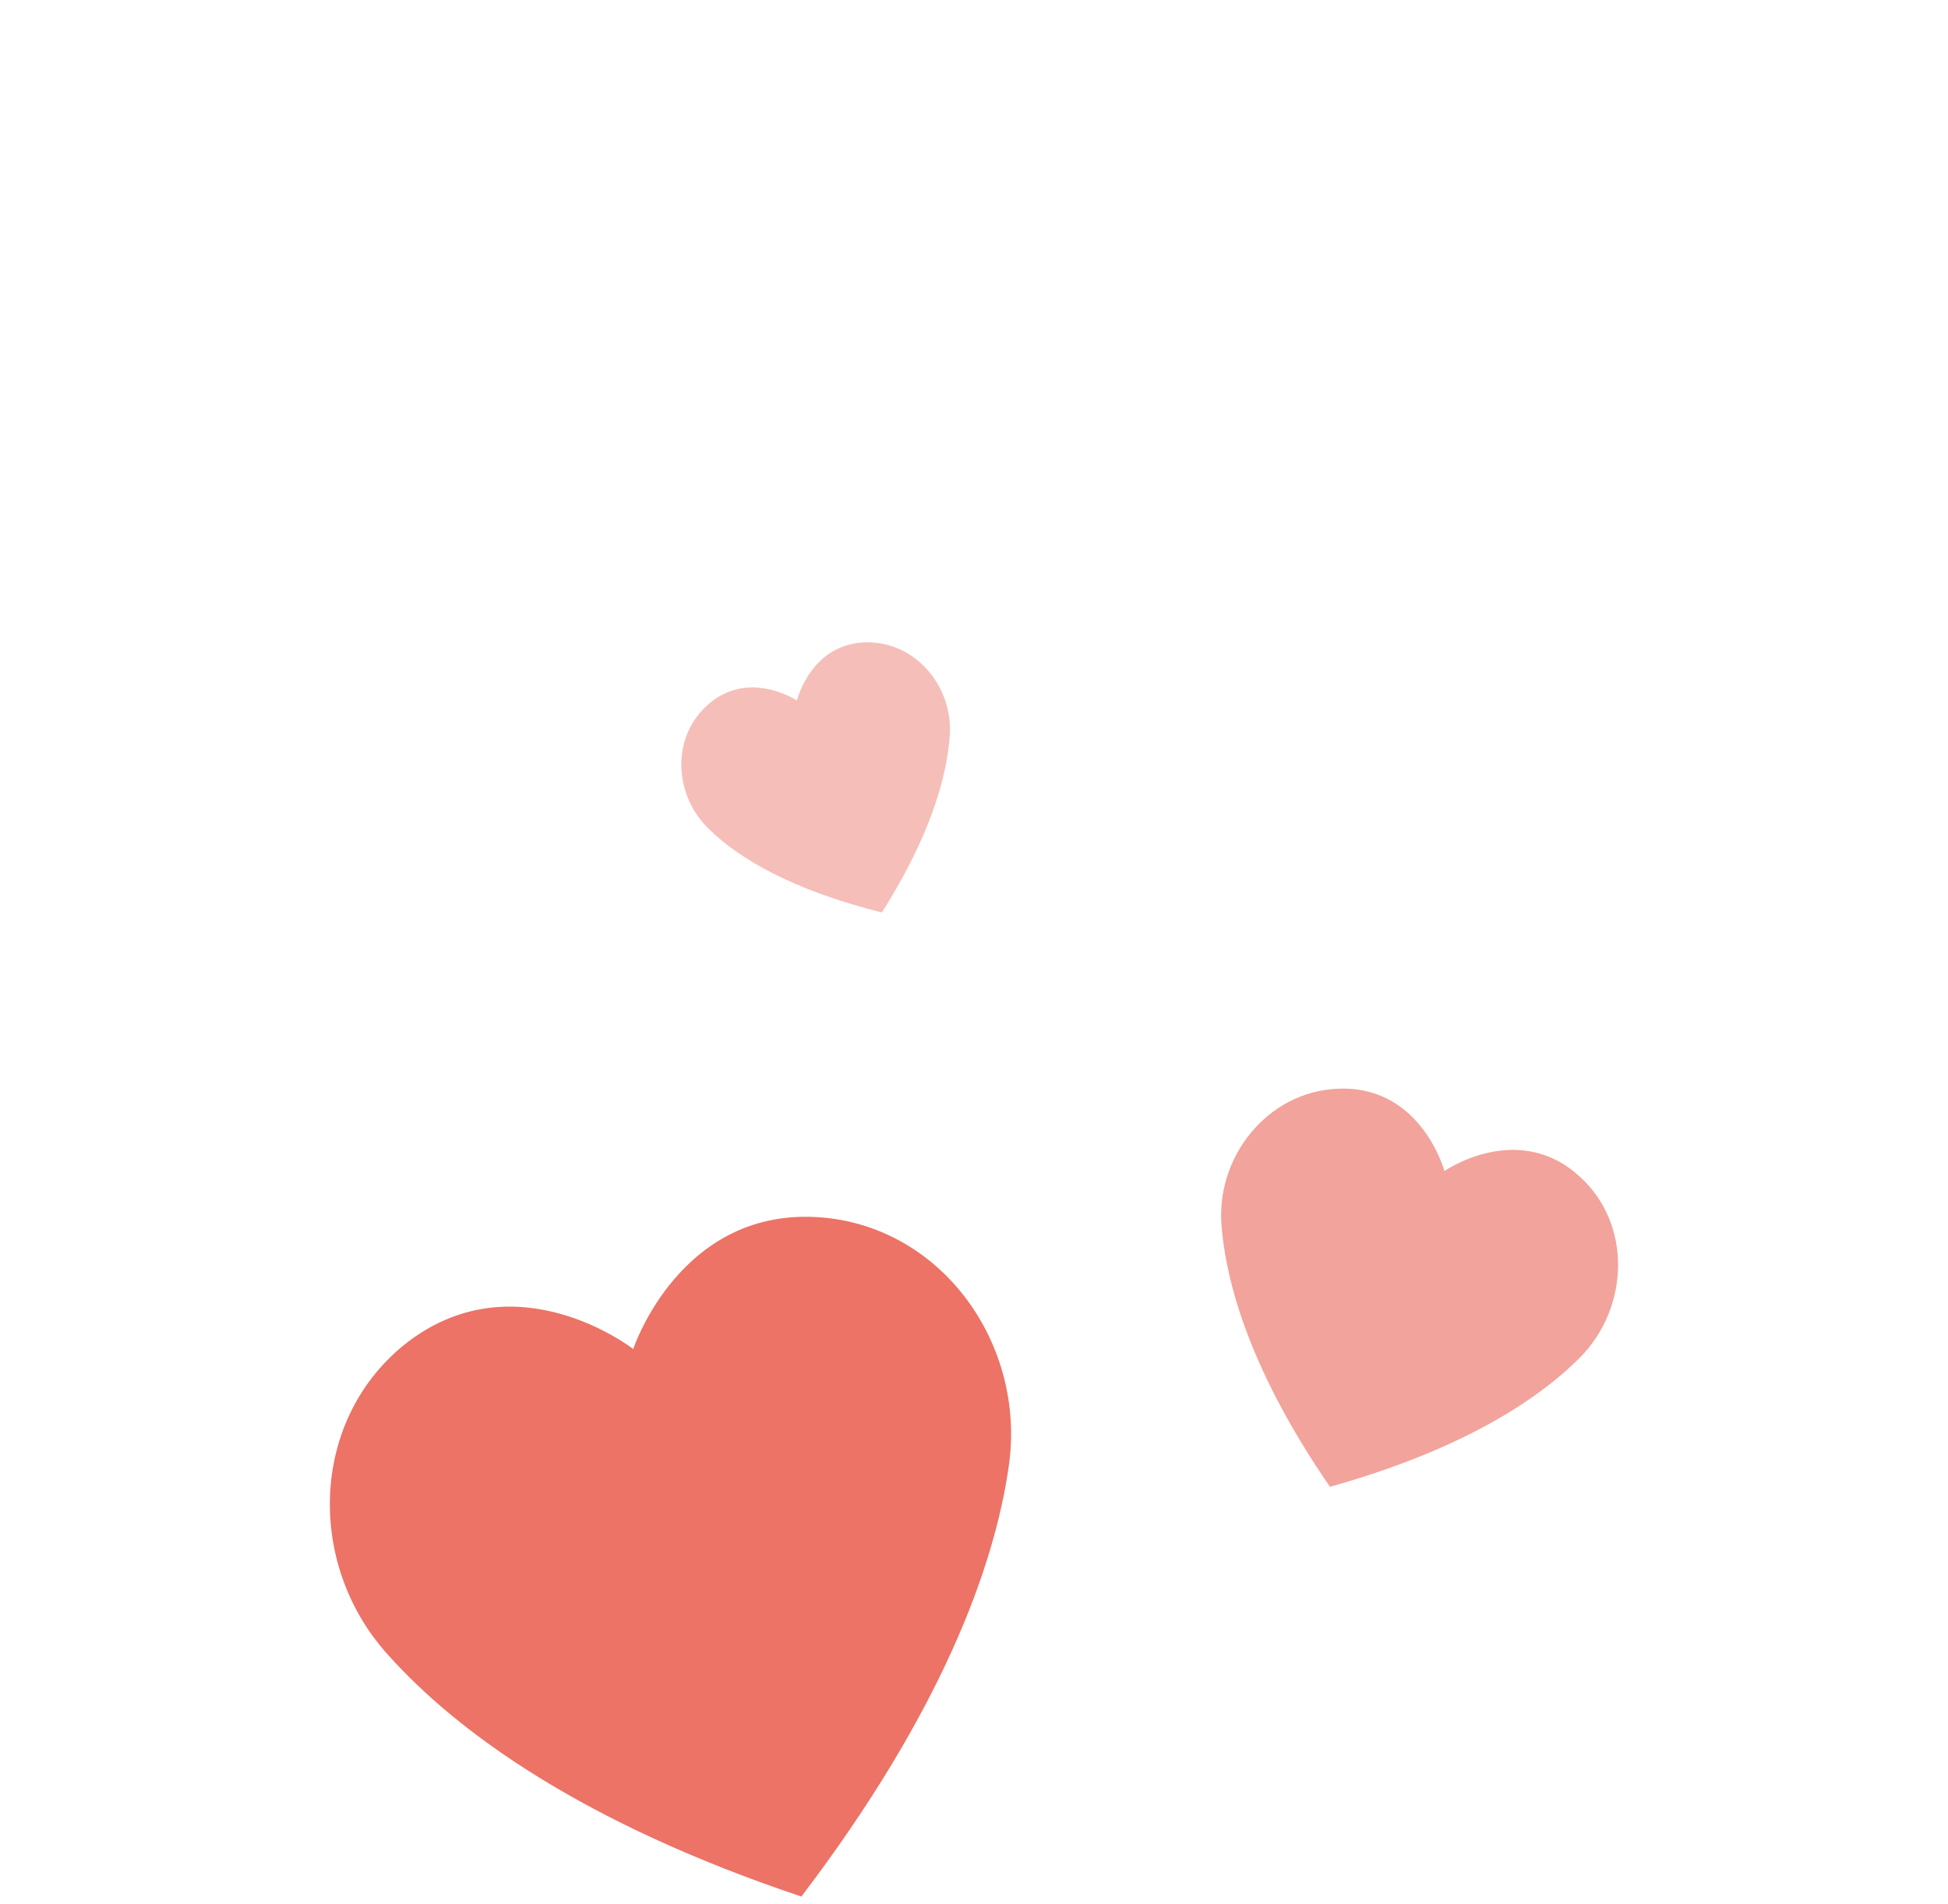 <svg class="Love" xmlns="http://www.w3.org/2000/svg" viewBox="0 0 217.8 212.8">
<path fill="#E64C3C" d="M89.6 212c15.6-20.5 21.6-36.8 23.2-48.2 1.9-13.4-7.3-26.5-20.8-27.7-15.9-1.4-21.2 14.7-21.2 14.7s-13.3-10.4-25.7-.4C34.6 159 34.3 175 43.4 185c7.7 8.6 21.7 18.8 46.2 27z" opacity=".78"></path>
<path fill="#E64C3C" d="M148.7 166.2c14.6-4.1 23.1-9.6 27.9-14.4 5.6-5.6 5.9-15 0-20.3-6.9-6.3-15.1-.6-15.1-.6s-2.6-9.6-11.9-9.2c-7.9.3-13.8 7.7-13 15.6.6 6.7 3.5 16.4 12.1 28.9z" opacity=".51"></path>
<path fill="#E64C3C" d="M98.6 102c5.5-8.7 7.3-15.3 7.6-19.9.3-5.4-3.8-10.3-9.2-10.3-6.3 0-7.9 6.5-7.9 6.5s-5.6-3.7-10.2.7c-3.9 3.7-3.5 10.1.5 13.8 3.3 3.2 9.2 6.7 19.2 9.2z" opacity=".36"></path>
</svg>